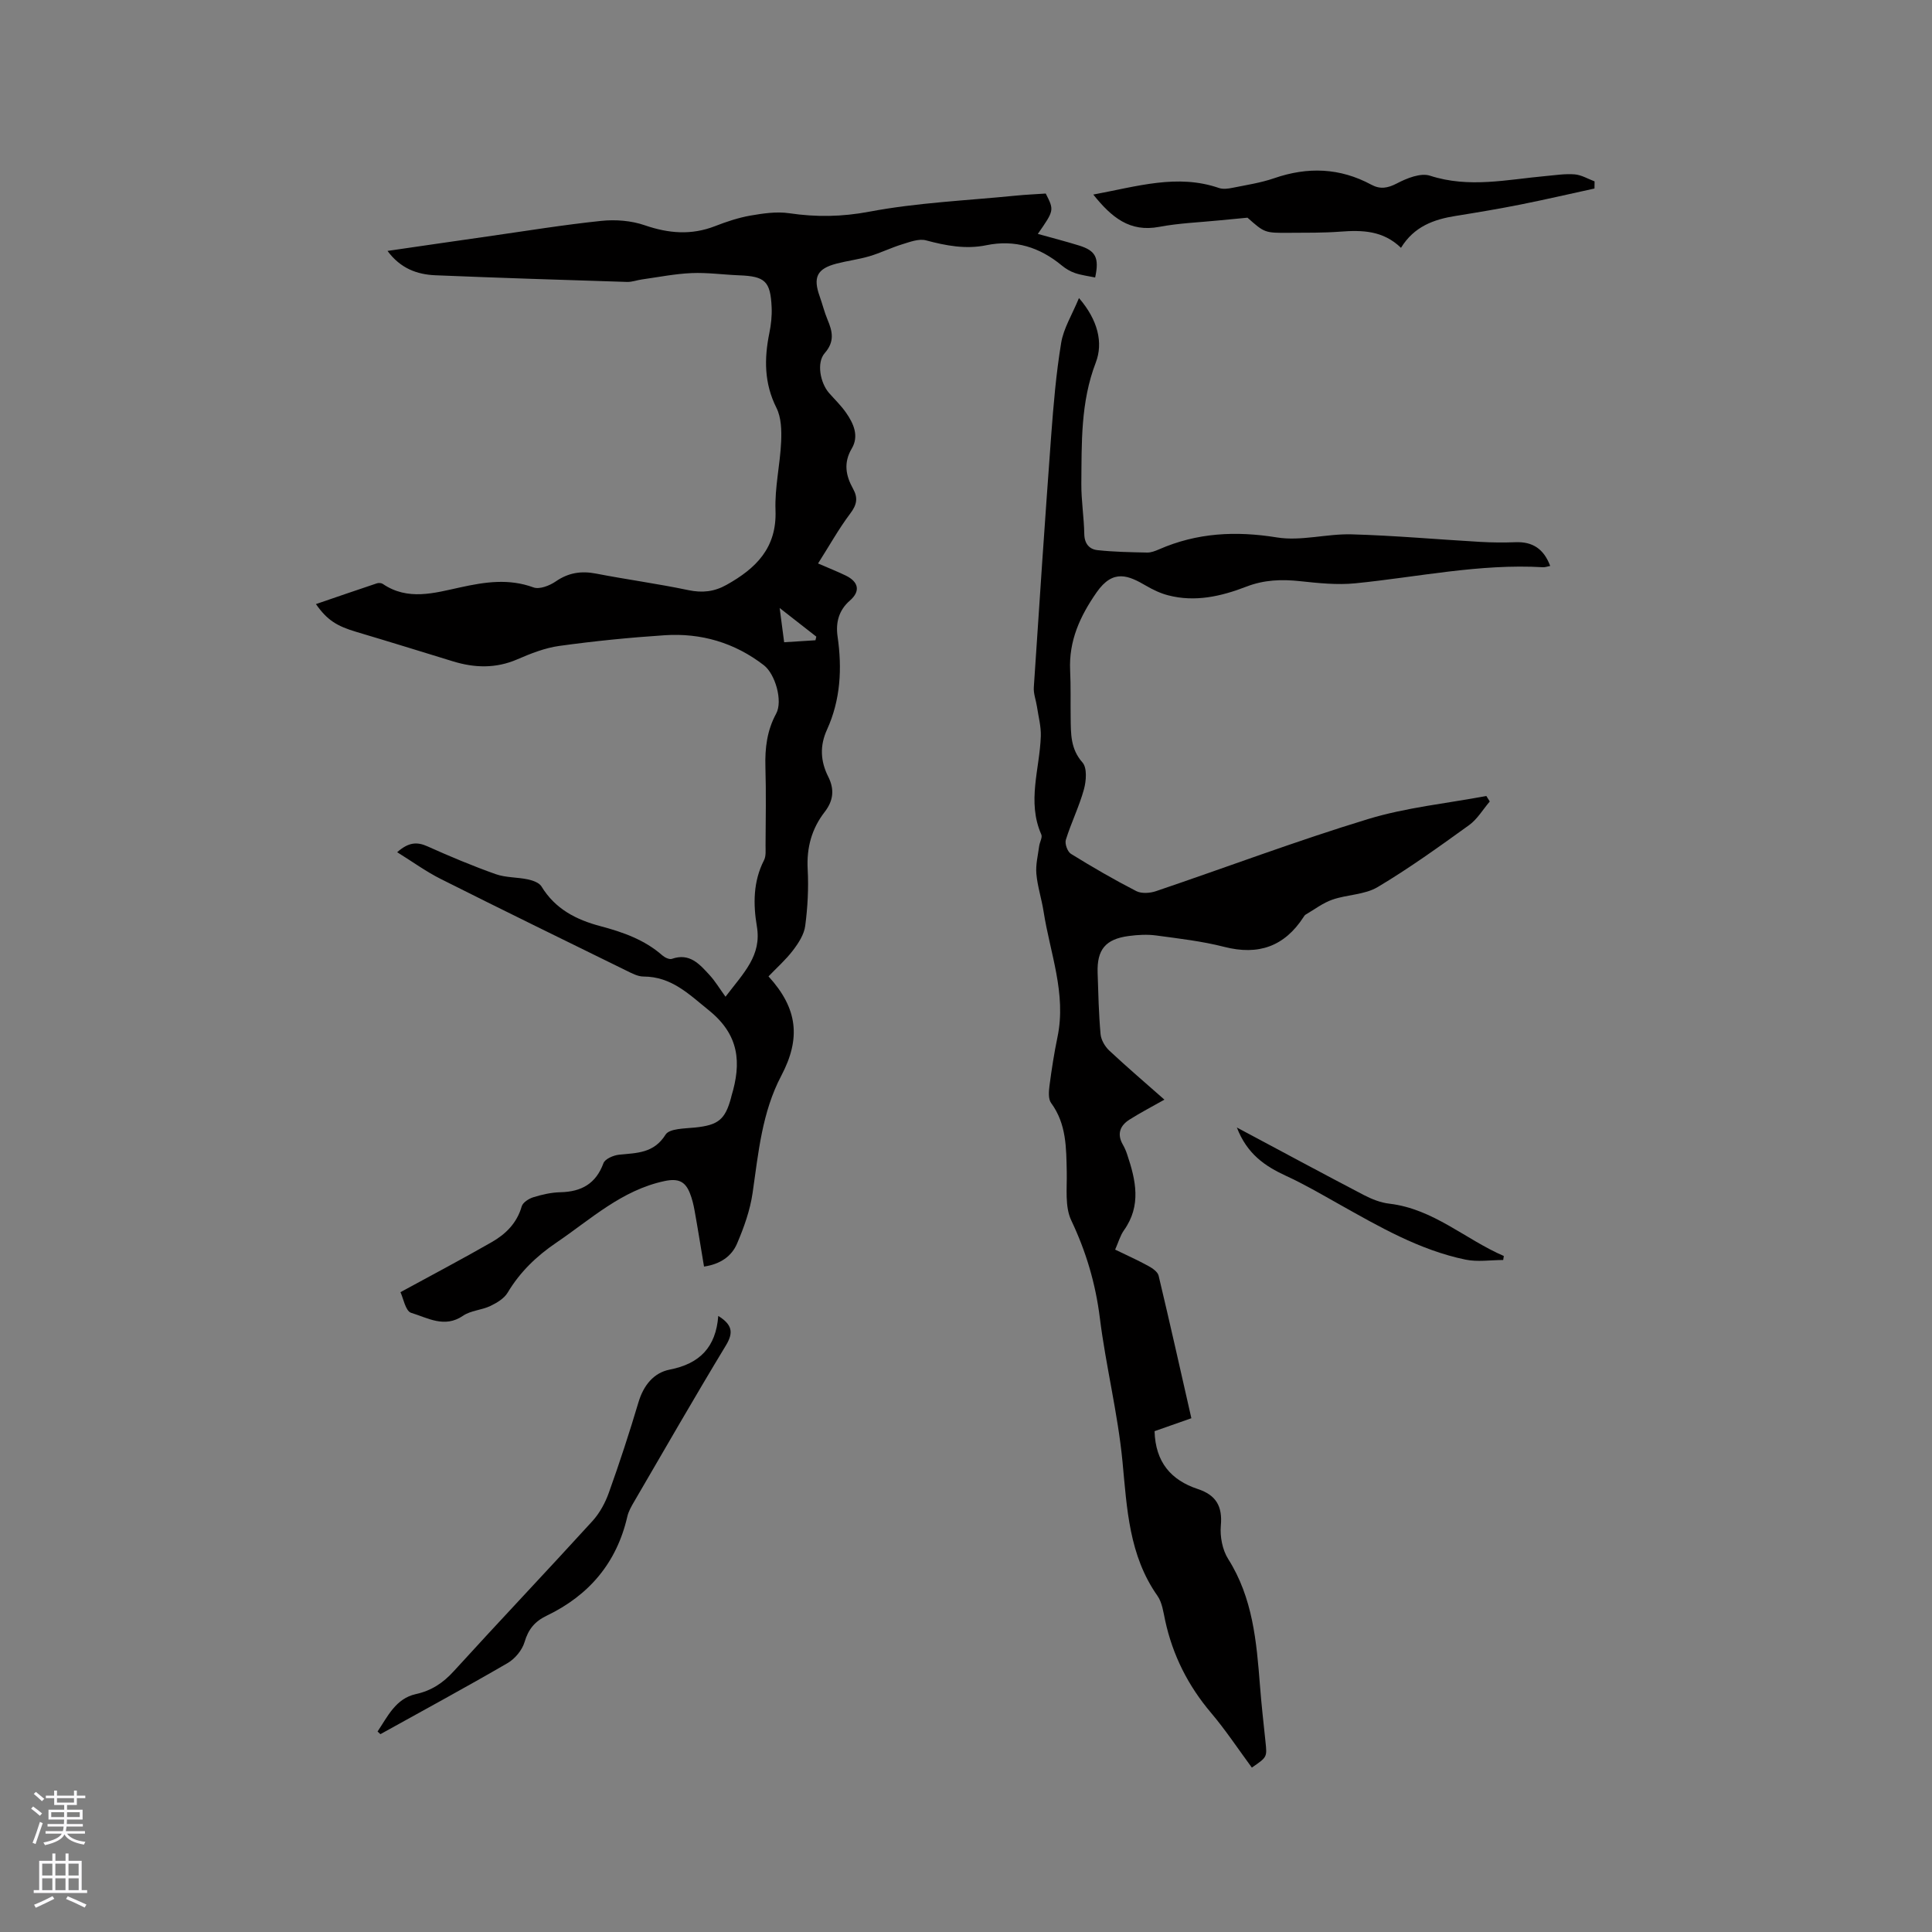 <svg enable-background="new 0 0 400 400" viewBox="0 0 400 400" xmlns="http://www.w3.org/2000/svg"><rect x="0" y="0" width="400" height="400" fill="#808080" stroke="none"/><g fill="#010000"><path d="m82.91 267.53c6.73-3.67 12.89-6.91 18.93-10.38 2.88-1.65 5.19-3.94 6.17-7.37.23-.82 1.47-1.61 2.4-1.9 1.81-.56 3.73-1 5.61-1.04 4.34-.1 7.35-1.74 8.92-6.02.32-.88 2.07-1.63 3.23-1.75 3.67-.38 7.19-.26 9.63-4.16.8-1.28 3.99-1.25 6.13-1.47 4.76-.5 6.21-1.61 7.44-6.21.03-.1.04-.21.07-.31 2.08-6.86 1.66-12.63-4.66-17.73-4.19-3.39-7.76-6.99-13.55-7.01-1.18 0-2.42-.67-3.54-1.22-12.82-6.29-25.66-12.56-38.42-18.97-3.05-1.53-5.85-3.57-9.04-5.55 2.34-2.06 4.08-2.2 6.28-1.21 4.63 2.08 9.33 4.05 14.11 5.75 2.09.74 4.47.62 6.68 1.09 1.01.22 2.32.67 2.8 1.45 2.84 4.67 7.17 6.9 12.24 8.24 4.61 1.22 9.11 2.8 12.8 6.05.5.44 1.45.89 1.97.71 3.7-1.3 5.75 1.13 7.82 3.38 1.14 1.24 2.02 2.73 3.28 4.46 3.84-5.04 7.51-8.54 6.49-14.58-.77-4.55-.78-9.28 1.48-13.68.45-.87.31-2.07.32-3.12.03-5.41.13-10.82-.03-16.22-.11-3.89.33-7.52 2.23-11.02 1.41-2.6-.19-8.2-2.56-10.02-6.06-4.67-12.99-6.7-20.54-6.2-7.29.48-14.57 1.21-21.8 2.21-2.98.41-5.91 1.57-8.7 2.78-4.45 1.92-8.84 1.79-13.33.41-6.66-2.04-13.31-4.11-19.98-6.09-4.08-1.21-6.06-2.45-8.38-5.76 4.26-1.46 8.44-2.9 12.63-4.3.36-.12.91-.08 1.21.12 5.18 3.54 10.71 1.88 15.99.73 5.16-1.13 10.06-1.89 15.22 0 1.24.45 3.34-.37 4.6-1.24 2.64-1.82 5.28-2.22 8.37-1.62 6.34 1.23 12.76 2.09 19.08 3.42 2.9.61 5.37.33 7.91-1.09 6.08-3.4 10.43-7.63 10.14-15.43-.18-4.72.96-9.48 1.17-14.24.1-2.33.03-4.98-.98-6.99-2.54-5.06-2.55-10.13-1.47-15.45.36-1.75.56-3.58.48-5.35-.24-5.42-1.37-6.43-6.75-6.63-3.28-.13-6.57-.6-9.83-.46-3.43.15-6.83.83-10.25 1.31-1.04.14-2.07.55-3.1.52-13.23-.42-26.47-.83-39.7-1.38-3.78-.16-7.22-1.41-9.9-5.04 7.12-1.03 13.89-2.03 20.66-2.99 7.87-1.12 15.71-2.41 23.61-3.23 2.95-.31 6.21-.05 8.99.91 4.94 1.7 9.64 2.09 14.55.18 2.36-.92 4.81-1.74 7.29-2.18 2.66-.46 5.47-.88 8.09-.49 5.58.82 10.86.75 16.54-.32 9.95-1.88 20.18-2.31 30.29-3.32 2.1-.21 4.21-.3 6.26-.44 1.76 3.47 1.76 3.47-1.64 8.36 2.94.82 5.76 1.54 8.53 2.4 3.46 1.07 4.22 2.53 3.34 6.62-1.38-.29-2.81-.46-4.15-.91-.98-.33-1.94-.9-2.74-1.56-4.58-3.79-9.7-5.43-15.63-4.21-4.26.88-8.36.1-12.51-1.01-1.47-.39-3.33.33-4.92.82-2.3.7-4.48 1.79-6.78 2.47-2.23.66-4.56.94-6.82 1.53-4.05 1.06-4.9 2.82-3.48 6.79.57 1.6.97 3.26 1.62 4.81 1.03 2.44 1.52 4.53-.58 6.93-1.74 1.98-.92 6.18.89 8.25 1.19 1.35 2.51 2.62 3.53 4.09 1.56 2.24 2.72 4.81 1.18 7.41-1.75 2.95-1.24 5.62.26 8.32 1.06 1.9.8 3.32-.56 5.12-2.39 3.17-4.33 6.67-6.68 10.36 2.31 1 4.06 1.69 5.75 2.51 2.67 1.31 3.05 3.24.86 5.15-2.34 2.04-2.98 4.59-2.57 7.45.96 6.64.62 13.13-2.19 19.3-1.53 3.35-1.35 6.54.25 9.72 1.33 2.64 1.09 4.97-.74 7.33-2.68 3.46-3.75 7.38-3.51 11.84.21 3.9 0 7.87-.51 11.74-.23 1.78-1.4 3.58-2.54 5.07-1.49 1.96-3.38 3.62-5.06 5.38 6.08 6.66 6.72 12.84 2.64 20.58-3.99 7.58-4.73 15.94-5.93 24.24-.52 3.6-1.79 7.16-3.23 10.52-1.11 2.59-3.42 4.24-6.83 4.74-.66-3.93-1.26-7.76-1.95-11.57-.22-1.24-.52-2.49-.99-3.66-.95-2.37-2.35-3.08-5.21-2.48-8.91 1.89-15.29 7.92-22.43 12.76-4.11 2.79-7.52 6.07-10.08 10.35-.72 1.21-2.24 2.12-3.58 2.76-1.8.86-4.06.93-5.65 2.02-3.85 2.64-7.36.41-10.77-.61-1.15-.39-1.61-3.06-2.19-4.27zm85.92-134.97c.06-.25.12-.5.18-.75-2.33-1.82-4.66-3.64-7.59-5.93.38 2.89.65 4.93.93 7.09 2.38-.15 4.43-.28 6.48-.41z"/><path d="m223.39 61.71c3.93 4.55 5.05 9.26 3.48 13.35-3.16 8.23-2.91 16.62-2.99 25.07-.03 3.48.55 6.97.61 10.46.04 1.99 1.06 3.13 2.72 3.31 3.41.37 6.86.43 10.29.5.81.02 1.67-.32 2.44-.65 7.89-3.46 15.91-3.86 24.44-2.48 4.99.81 10.33-.79 15.49-.64 8.87.25 17.72 1.05 26.58 1.56 2.43.14 4.88.16 7.31.07 3.51-.14 5.85 1.34 7.19 4.91-.57.11-1.03.29-1.47.27-13.13-.77-25.95 2.04-38.9 3.33-3.74.37-7.61-.04-11.37-.44-3.86-.42-7.49-.3-11.2 1.14-5.18 2-10.58 3.24-16.17 1.78-1.58-.41-3.12-1.14-4.54-1.97-3.61-2.1-6.81-3.59-10.25 1.35-3.45 4.95-5.78 10.05-5.49 16.19.16 3.28.06 6.57.11 9.86.05 3.24-.05 6.37 2.45 9.19.98 1.11.78 3.82.29 5.58-.98 3.55-2.65 6.91-3.74 10.43-.25.81.34 2.46 1.06 2.9 4.41 2.73 8.91 5.34 13.52 7.71 1.09.56 2.85.44 4.1.01 14.64-4.96 29.11-10.42 43.89-14.92 7.91-2.41 16.31-3.24 24.49-4.78.24.38.47.76.71 1.14-1.42 1.66-2.58 3.67-4.29 4.9-6.19 4.46-12.4 8.94-18.94 12.83-2.68 1.59-6.29 1.53-9.35 2.59-1.97.68-3.72 2.04-5.56 3.11-.17.1-.29.31-.41.49-3.96 6.1-9.34 7.99-16.42 6.18-4.6-1.18-9.37-1.72-14.09-2.36-1.86-.25-3.82-.14-5.69.11-4.81.64-6.59 2.81-6.44 7.61.14 4.24.23 8.49.61 12.71.11 1.19.9 2.55 1.79 3.39 3.71 3.47 7.57 6.76 11.43 10.17-2.55 1.44-4.95 2.69-7.23 4.13-1.94 1.23-2.64 2.96-1.39 5.16.37.64.67 1.33.9 2.03 1.79 5.32 3 10.6-.66 15.73-.77 1.09-1.14 2.46-1.82 4 2.36 1.15 4.66 2.17 6.86 3.38.85.46 1.95 1.21 2.14 2.02 2.33 9.77 4.52 19.57 6.78 29.51-2.79.98-5.33 1.88-7.62 2.68.18 6.42 3.42 10.15 8.96 11.98 3.76 1.24 5.13 3.56 4.76 7.57-.2 2.26.32 5.02 1.52 6.91 5.1 8.06 5.87 17.08 6.58 26.17.3 3.91.74 7.81 1.15 11.71.33 3.14.35 3.13-2.83 5.31-2.79-3.78-5.4-7.74-8.44-11.33-4.76-5.62-7.94-11.92-9.5-19.1-.38-1.75-.62-3.73-1.6-5.13-5.91-8.4-6.31-18.06-7.24-27.8-.96-9.97-3.45-19.79-4.69-29.74-.89-7.13-2.84-13.71-5.92-20.2-1.35-2.85-.86-6.65-.93-10.02-.11-5-.05-9.94-3.24-14.28-.62-.84-.48-2.42-.33-3.61.44-3.36.96-6.72 1.65-10.03 1.88-9-1.54-17.39-2.88-26.02-.41-2.61-1.26-5.17-1.49-7.79-.17-1.88.33-3.83.58-5.74.11-.82.71-1.79.44-2.4-3-6.8-.33-13.56-.1-20.34.07-2.04-.5-4.09-.8-6.14-.2-1.33-.74-2.68-.65-3.99 1.14-17.35 2.31-34.7 3.59-52.04.48-6.44 1.02-12.89 2.07-19.25.49-3.02 2.25-5.81 3.69-9.3z"/><path d="m226.35 40.28c9.14-1.69 17.39-4.32 26.02-1.36.83.29 1.88.15 2.78-.03 2.9-.59 5.87-1.03 8.65-1.99 6.94-2.4 13.61-2.17 20.12 1.34 1.82.98 3.36.74 5.28-.26 2.06-1.08 4.93-2.24 6.88-1.6 8.06 2.61 15.96.79 23.92.07 2-.18 4.03-.51 6.01-.35 1.41.11 2.76.94 4.13 1.45-.01.49-.02.99-.02 1.48-5.09 1.11-10.17 2.29-15.28 3.31-4.46.89-8.95 1.64-13.44 2.36-4.53.72-8.62 2.17-11.34 6.61-3.72-3.61-8.06-3.69-12.57-3.35-3.48.26-6.99.22-10.48.24-5.18.04-5.18.01-8.73-3.13-2.2.21-3.98.37-5.75.55-4.19.42-8.43.57-12.54 1.35-6.06 1.14-9.81-1.91-13.64-6.69z"/><path d="m78.17 358.49c2.09-3.11 3.76-6.82 7.91-7.74 3.29-.73 5.66-2.32 7.89-4.77 9.49-10.42 19.19-20.64 28.69-31.06 1.5-1.65 2.66-3.79 3.41-5.91 2.21-6.17 4.25-12.41 6.12-18.69 1.04-3.48 3.14-6.11 6.48-6.76 6.2-1.21 9.55-4.64 10.04-11.11 2.86 1.79 3.22 3.39 1.59 6.09-6.47 10.68-12.69 21.52-18.98 32.31-.58.99-1.19 2.04-1.44 3.14-2.2 9.59-7.94 16.31-16.67 20.51-2.5 1.2-3.82 2.81-4.61 5.48-.5 1.67-1.98 3.46-3.52 4.35-8.69 5.05-17.53 9.83-26.32 14.71-.21-.18-.4-.37-.59-.55z"/><path d="m256.08 233.44c9.27 4.94 17.73 9.51 26.25 13.96 1.65.86 3.5 1.6 5.33 1.81 9.13 1.08 15.72 7.39 23.69 10.83-.04.28-.09.55-.13.83-2.61 0-5.31.44-7.81-.08-9.55-1.98-17.9-6.84-26.3-11.55-3.58-2.01-7.14-4.09-10.87-5.8-4.35-2.01-8.04-4.51-10.16-10z"/></g><path d="m6.44 374.46.42-.45c.65.47 1.27.95 1.85 1.44l-.45.49c-.65-.56-1.25-1.06-1.82-1.48m.93 7.33-.63-.26c.55-1.36 1.05-2.8 1.52-4.33.19.1.38.19.59.27-.46 1.29-.95 2.73-1.48 4.32m-.38-10.38.44-.42c.43.34 1.01.82 1.74 1.44l-.49.49c-.53-.51-1.09-1.01-1.69-1.51m2.5.35h1.72v-1.04h.59v1.04h3.52v-1.04h.59v1.04h1.75v.53h-1.75v1.42h-2.03v.97h3.22v2.03h-3.24c0 .35-.01.66-.03.93h3.32v.53h-3.37c-.03.27-.08.58-.15.94h3.96v.53h-3.71c.67.92 1.93 1.48 3.79 1.68-.13.24-.23.44-.29.59-2.13-.38-3.48-1.08-4.04-2.12-.43.97-1.77 1.72-4.03 2.23-.09-.19-.2-.37-.33-.55 2.1-.42 3.37-1.03 3.81-1.83h-3.36v-.53h3.58c.08-.29.13-.61.16-.94h-3.33v-.53h3.39c.02-.27.04-.58.04-.93h-3.23v-2.03h3.25v-.97h-2.07v-1.42h-1.73zm1.12 3.44v1h2.65c.01-.3.02-.44.01-.4v-.25-.35zm1.19-2h3.52v-.91h-3.52zm4.71 2h-2.63v.59c0 .15-.01.28-.01.4h2.64z" fill="#fbfafc"/><path d="m13.56 383.74h.63v1.52h2.72v6.07h1.13v.6h-11.06v-.6h1.13v-6.07h2.73v-1.52h.63v1.52h2.1v-1.52zm-2.69 8.83.38.56c-1.24.63-2.53 1.25-3.85 1.85-.1-.21-.21-.42-.34-.63 1.36-.55 2.63-1.15 3.81-1.78m-2.13-4.27h2.1v-2.45h-2.1zm0 3.04h2.1v-2.46h-2.1zm2.72-3.04h2.1v-2.45h-2.1zm0 3.04h2.1v-2.46h-2.1zm6.07 3.6c-1.41-.71-2.7-1.3-3.86-1.78l.35-.56c1.45.62 2.75 1.19 3.88 1.72zm-1.25-9.09h-2.1v2.45h2.1zm-2.09 5.49h2.1v-2.46h-2.1z" fill="#fbfafc"/></svg>